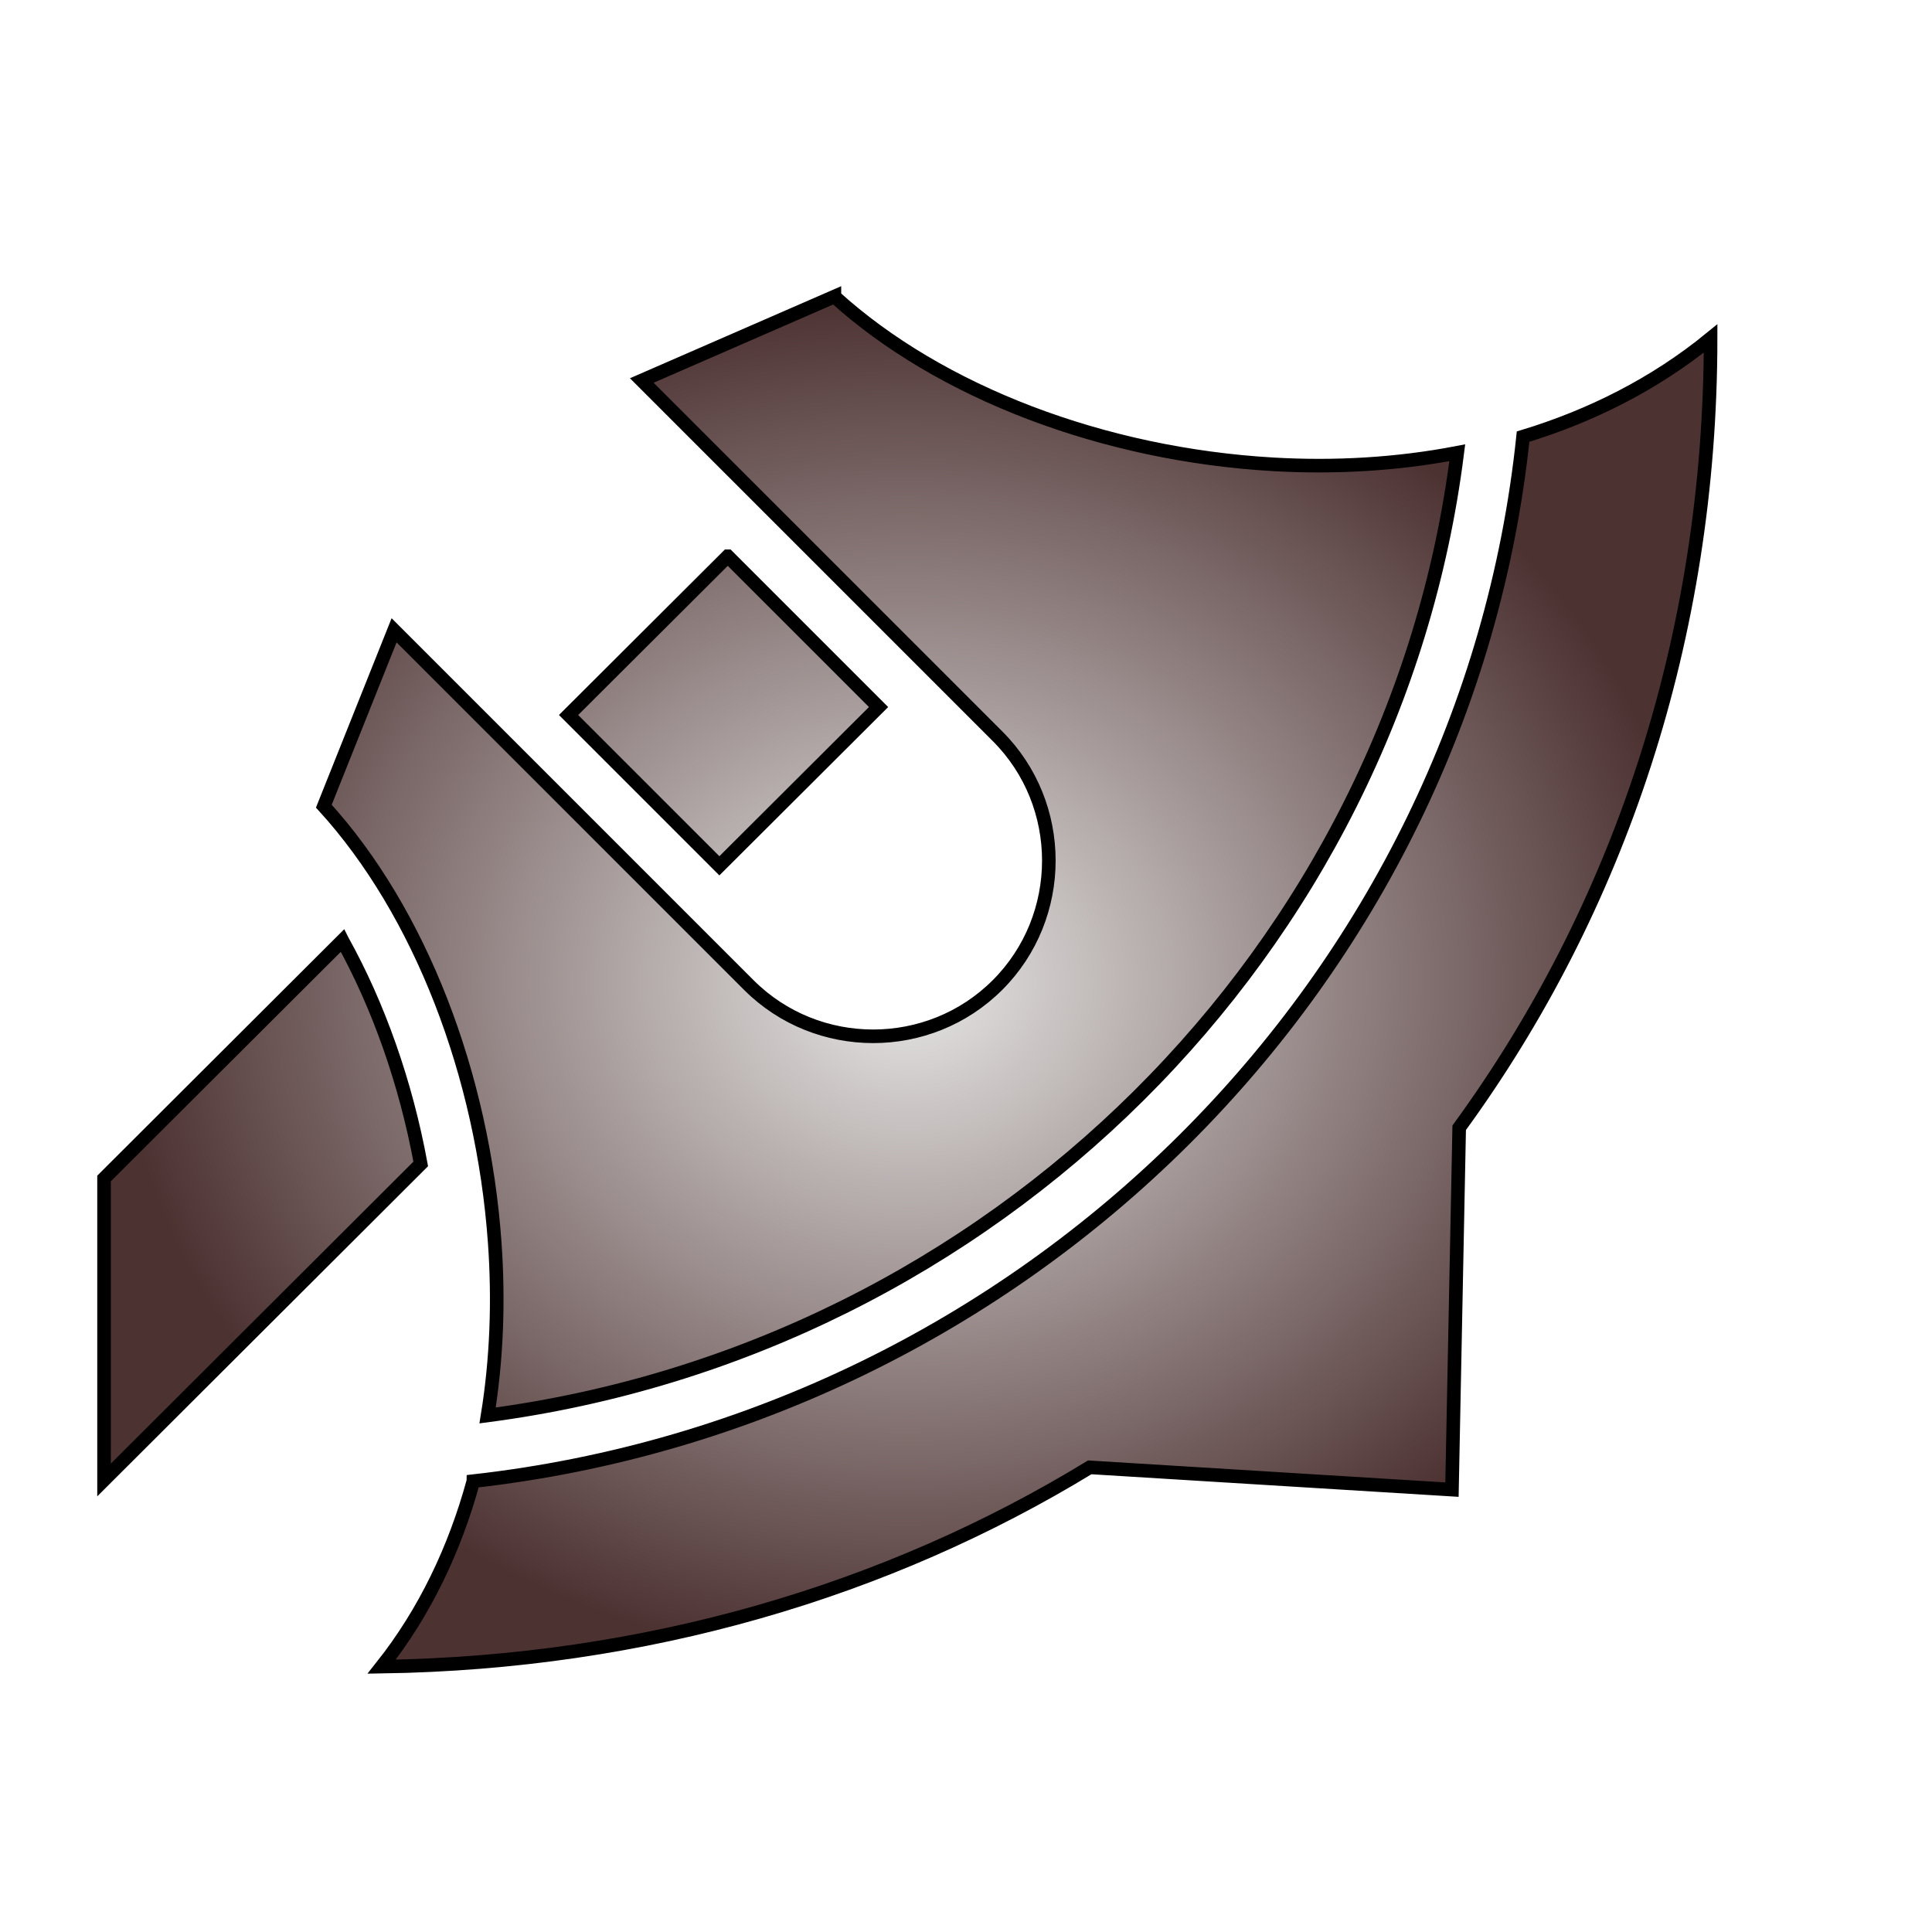 <svg xmlns="http://www.w3.org/2000/svg" viewBox="0 0 512 512" style="height: 512px; width: 512px;"><defs><filter id="shadow-1" height="300%" width="300%" x="-100%" y="-100%"><feFlood flood-color="rgba(0, 0, 0, 1)" result="flood"></feFlood><feComposite in="flood" in2="SourceGraphic" operator="atop" result="composite"></feComposite><feGaussianBlur in="composite" stdDeviation="12" result="blur"></feGaussianBlur><feOffset dx="0" dy="0" result="offset"></feOffset><feComposite in="SourceGraphic" in2="offset" operator="over"></feComposite></filter><filter id="shadow-2" height="300%" width="300%" x="-100%" y="-100%"><feFlood flood-color="rgba(0, 0, 0, 1)" result="flood"></feFlood><feComposite in="flood" in2="SourceGraphic" operator="atop" result="composite"></feComposite><feGaussianBlur in="composite" stdDeviation="12" result="blur"></feGaussianBlur><feOffset dx="0" dy="0" result="offset"></feOffset><feComposite in="SourceGraphic" in2="offset" operator="over"></feComposite></filter><filter id="shadow-3" height="300%" width="300%" x="-100%" y="-100%"><feFlood flood-color="rgba(0, 0, 0, 1)" result="flood"></feFlood><feComposite in="flood" in2="SourceGraphic" operator="atop" result="composite"></feComposite><feGaussianBlur in="composite" stdDeviation="12" result="blur"></feGaussianBlur><feOffset dx="0" dy="0" result="offset"></feOffset><feComposite in="SourceGraphic" in2="offset" operator="over"></feComposite></filter><filter id="shadow-4" height="300%" width="300%" x="-100%" y="-100%"><feFlood flood-color="rgba(0, 0, 0, 1)" result="flood"></feFlood><feComposite in="flood" in2="SourceGraphic" operator="atop" result="composite"></feComposite><feGaussianBlur in="composite" stdDeviation="12" result="blur"></feGaussianBlur><feOffset dx="0" dy="0" result="offset"></feOffset><feComposite in="SourceGraphic" in2="offset" operator="over"></feComposite></filter><filter id="shadow-5" height="300%" width="300%" x="-100%" y="-100%"><feFlood flood-color="rgba(0, 0, 0, 1)" result="flood"></feFlood><feComposite in="flood" in2="SourceGraphic" operator="atop" result="composite"></feComposite><feGaussianBlur in="composite" stdDeviation="12" result="blur"></feGaussianBlur><feOffset dx="0" dy="0" result="offset"></feOffset><feComposite in="SourceGraphic" in2="offset" operator="over"></feComposite></filter><filter id="shadow-6" height="300%" width="300%" x="-100%" y="-100%"><feFlood flood-color="rgba(0, 0, 0, 1)" result="flood"></feFlood><feComposite in="flood" in2="SourceGraphic" operator="atop" result="composite"></feComposite><feGaussianBlur in="composite" stdDeviation="12" result="blur"></feGaussianBlur><feOffset dx="0" dy="0" result="offset"></feOffset><feComposite in="SourceGraphic" in2="offset" operator="over"></feComposite></filter><filter id="shadow-7" height="300%" width="300%" x="-100%" y="-100%"><feFlood flood-color="rgba(0, 0, 0, 1)" result="flood"></feFlood><feComposite in="flood" in2="SourceGraphic" operator="atop" result="composite"></feComposite><feGaussianBlur in="composite" stdDeviation="12" result="blur"></feGaussianBlur><feOffset dx="0" dy="0" result="offset"></feOffset><feComposite in="SourceGraphic" in2="offset" operator="over"></feComposite></filter><filter id="shadow-8" height="300%" width="300%" x="-100%" y="-100%"><feFlood flood-color="rgba(0, 0, 0, 1)" result="flood"></feFlood><feComposite in="flood" in2="SourceGraphic" operator="atop" result="composite"></feComposite><feGaussianBlur in="composite" stdDeviation="12" result="blur"></feGaussianBlur><feOffset dx="0" dy="0" result="offset"></feOffset><feComposite in="SourceGraphic" in2="offset" operator="over"></feComposite></filter><filter id="shadow-9" height="300%" width="300%" x="-100%" y="-100%"><feFlood flood-color="rgba(0, 0, 0, 1)" result="flood"></feFlood><feComposite in="flood" in2="SourceGraphic" operator="atop" result="composite"></feComposite><feGaussianBlur in="composite" stdDeviation="12" result="blur"></feGaussianBlur><feOffset dx="0" dy="0" result="offset"></feOffset><feComposite in="SourceGraphic" in2="offset" operator="over"></feComposite></filter><filter id="shadow-10" height="300%" width="300%" x="-100%" y="-100%"><feFlood flood-color="rgba(0, 0, 0, 1)" result="flood"></feFlood><feComposite in="flood" in2="SourceGraphic" operator="atop" result="composite"></feComposite><feGaussianBlur in="composite" stdDeviation="12" result="blur"></feGaussianBlur><feOffset dx="0" dy="0" result="offset"></feOffset><feComposite in="SourceGraphic" in2="offset" operator="over"></feComposite></filter><radialGradient id="lorc-halberd-gradient-1"><stop offset="0%" stop-color="#e7e7e6" stop-opacity="1"></stop><stop offset="100%" stop-color="#4d3232" stop-opacity="1"></stop></radialGradient><radialGradient id="lorc-halberd-gradient-2"><stop offset="0%" stop-color="#e7e7e6" stop-opacity="1"></stop><stop offset="100%" stop-color="#4d3232" stop-opacity="1"></stop></radialGradient><radialGradient id="lorc-halberd-gradient-3"><stop offset="0%" stop-color="#e7e7e6" stop-opacity="1"></stop><stop offset="100%" stop-color="#4d3232" stop-opacity="1"></stop></radialGradient><radialGradient id="lorc-halberd-gradient-4"><stop offset="0%" stop-color="#e7e7e6" stop-opacity="1"></stop><stop offset="100%" stop-color="#4d3232" stop-opacity="1"></stop></radialGradient><radialGradient id="lorc-halberd-gradient-5"><stop offset="0%" stop-color="#e7e7e6" stop-opacity="1"></stop><stop offset="100%" stop-color="#4d3232" stop-opacity="1"></stop></radialGradient><radialGradient id="lorc-halberd-gradient-6"><stop offset="0%" stop-color="#e7e7e6" stop-opacity="1"></stop><stop offset="100%" stop-color="#4d3232" stop-opacity="1"></stop></radialGradient><radialGradient id="lorc-halberd-gradient-7"><stop offset="0%" stop-color="#e7e7e6" stop-opacity="1"></stop><stop offset="100%" stop-color="#4d3232" stop-opacity="1"></stop></radialGradient><radialGradient id="lorc-halberd-gradient-8"><stop offset="0%" stop-color="#e7e7e6" stop-opacity="1"></stop><stop offset="100%" stop-color="#4d3232" stop-opacity="1"></stop></radialGradient><radialGradient id="lorc-halberd-gradient-9"><stop offset="0%" stop-color="#e7e7e6" stop-opacity="1"></stop><stop offset="100%" stop-color="#4d3232" stop-opacity="1"></stop></radialGradient><radialGradient id="lorc-halberd-gradient-10"><stop offset="0%" stop-color="#e7e7e6" stop-opacity="1"></stop><stop offset="100%" stop-color="#4d3232" stop-opacity="1"></stop></radialGradient></defs><g class="" transform="translate(-16,27)" style=""><path d="M235.03 28.875l-56.718 24.72 104.75 104.75c20.144 20.136 20.144 53.105 0 73.25-20.142 20.142-53.11 20.14-73.25 0l-104.437-104.44-20.688 51.782C113.004 210 131.48 257.957 135 307.375c1.212 17.01.622 34.248-2.094 50.97 149.04-19.577 267.116-137.07 285.531-283.47-17.79 3.418-36.113 4.446-54.156 3.406-49.99-2.88-98.137-21.155-129.25-49.405zm258 12.344c-16.42 13.404-35.253 22.85-55.217 28.905-16.75 160.278-146.32 289.245-309.063 307.563 0 .002-.03-.003-.03 0-5.427 19.857-14.23 38.525-27 54.625 77.81-1.162 148.893-22.316 208.5-58.688l106.655 6.563L419 273.625c46.883-64.243 73.995-144.145 74.03-232.406zm-289.405 64.124l-46.875 46.75 44.406 44.406 46.875-46.75-44.405-44.406zM90.155 218.53L19.97 288.563v88.782l93.25-93.063c-4.38-23.864-12.445-46.66-23.064-65.75z" fill="url(#lorc-halberd-gradient-1)" stroke="#000000" stroke-opacity="1" stroke-width="4" transform="translate(25.6, 25.6) scale(0.9, 0.9) rotate(0, 256, 256) skewX(0) skewY(0)" filter="url(#shadow-1)"></path></g></svg>